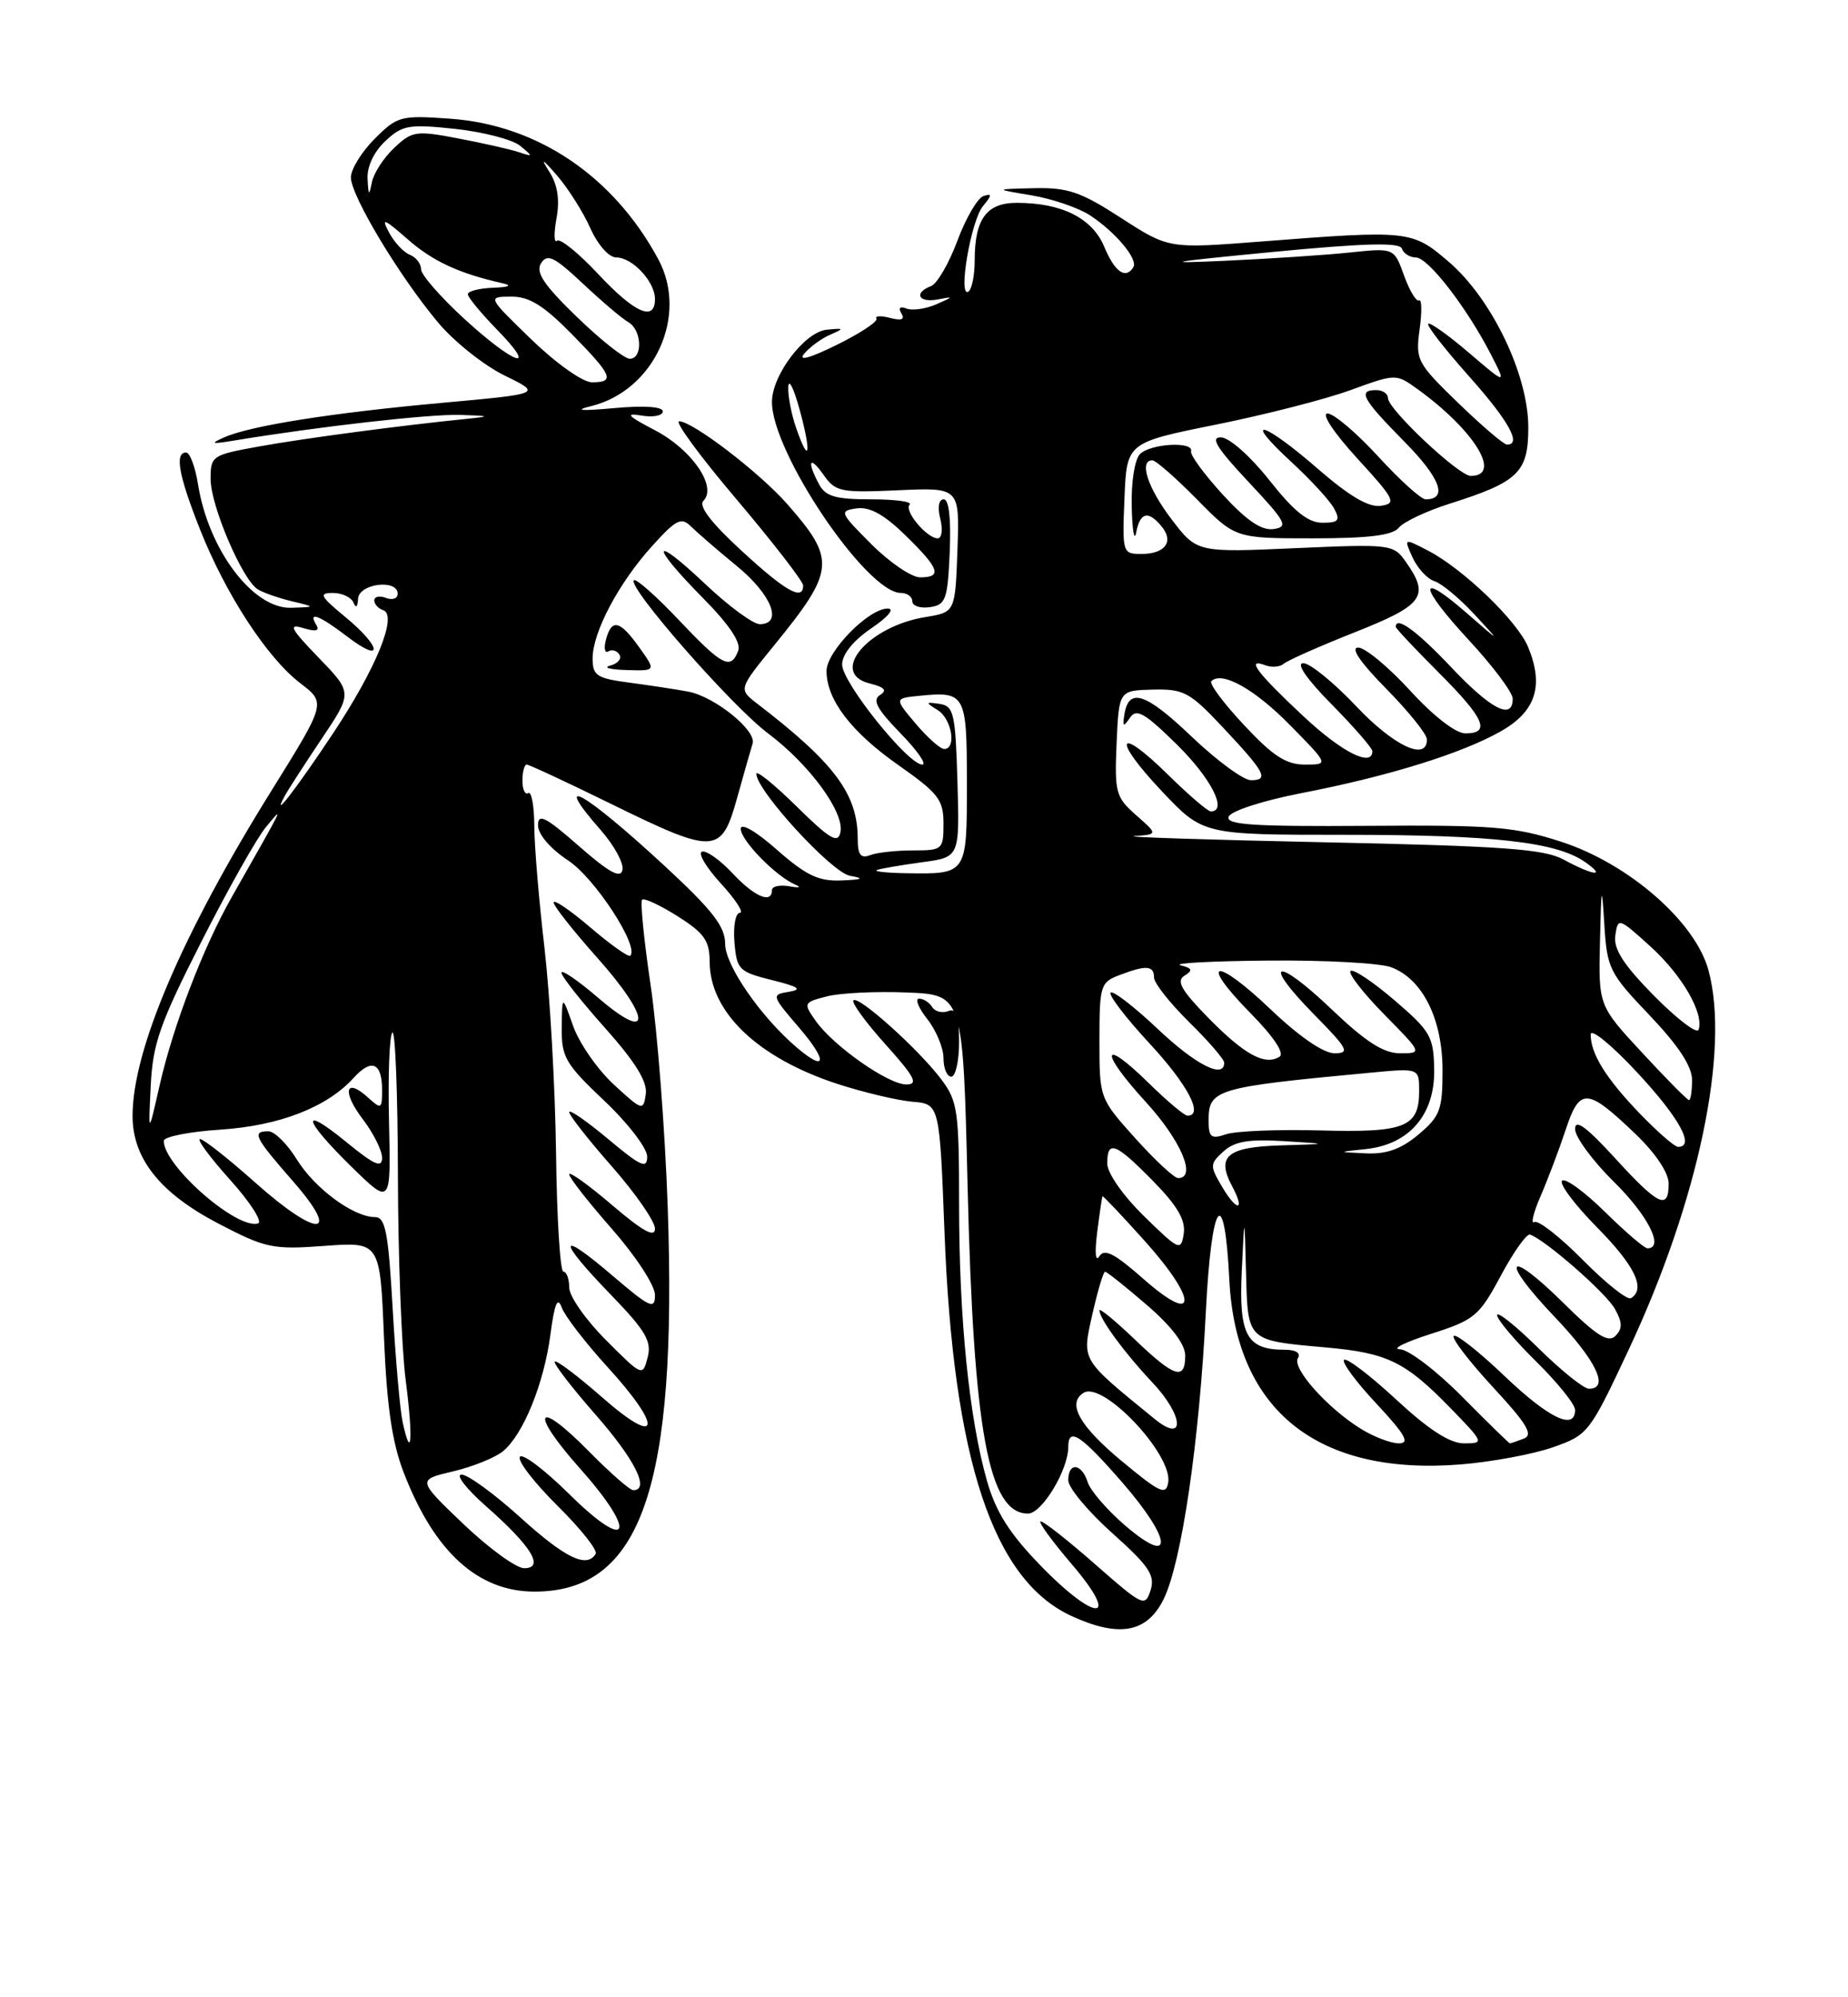 <?xml version="1.0" encoding="UTF-8" standalone="no"?>
<!DOCTYPE svg PUBLIC "-//W3C//DTD SVG 1.1//EN" "http://www.w3.org/Graphics/SVG/1.1/DTD/svg11.dtd" >
<svg xmlns="http://www.w3.org/2000/svg" xmlns:xlink="http://www.w3.org/1999/xlink" version="1.1" viewBox="0 0 237 256">
 <g >
 <path fill="currentColor"
d=" M 149.25 204.93 C 151.54 200.24 153.81 184.79 154.64 168.21 C 155.37 153.71 157.03 151.45 157.66 164.09 C 158.51 180.80 169.02 189.17 187.33 187.70 C 191.27 187.38 196.58 186.40 199.13 185.51 C 203.67 183.92 203.85 183.70 208.87 173.00 C 217.82 153.91 221.89 134.57 219.10 124.34 C 217.41 118.13 208.86 110.68 200.19 107.88 C 194.25 105.96 191.46 105.73 175.29 105.85 C 160.70 105.95 157.17 105.72 157.57 104.68 C 157.85 103.95 161.92 102.63 166.79 101.68 C 178.02 99.51 187.47 96.58 192.50 93.72 C 196.97 91.18 198.03 87.89 195.97 82.92 C 194.59 79.59 187.62 72.89 183.13 70.57 C 180.03 68.96 180.03 68.96 181.16 71.46 C 181.79 72.84 183.05 74.20 183.96 74.49 C 184.88 74.78 187.17 76.68 189.06 78.72 C 192.50 82.42 192.50 82.42 188.16 78.63 C 181.77 73.05 181.89 75.03 188.36 82.03 C 191.46 85.37 194.00 88.76 194.00 89.56 C 194.00 92.36 191.23 90.94 186.09 85.50 C 181.68 80.84 179.00 78.89 179.00 80.35 C 179.00 80.54 181.47 83.17 184.50 86.20 C 190.39 92.08 191.23 94.00 187.93 94.00 C 186.69 94.00 183.83 91.78 180.83 88.50 C 178.06 85.48 175.07 83.00 174.18 83.00 C 173.15 83.00 174.45 84.90 177.78 88.28 C 180.65 91.19 183.00 94.11 183.00 94.78 C 183.00 97.62 178.75 95.62 173.91 90.50 C 171.05 87.48 168.00 85.00 167.14 85.00 C 166.17 85.00 167.57 87.03 170.78 90.28 C 173.65 93.19 176.00 95.89 176.00 96.28 C 176.00 98.40 172.04 96.39 167.10 91.75 C 161.17 86.20 159.76 84.31 162.24 85.26 C 163.07 85.58 164.15 85.50 164.63 85.08 C 165.11 84.65 169.21 82.84 173.75 81.04 C 182.55 77.56 183.39 76.42 180.34 72.08 C 178.71 69.75 178.49 69.72 166.09 70.26 C 153.50 70.82 153.50 70.82 150.25 66.56 C 147.19 62.55 146.03 59.00 147.79 59.00 C 148.22 59.00 150.79 61.25 153.50 64.00 C 158.42 69.00 158.42 69.00 168.35 69.00 C 175.52 69.00 178.59 68.62 179.39 67.64 C 180.00 66.89 182.92 65.51 185.88 64.57 C 194.74 61.77 196.00 60.56 196.00 54.78 C 196.00 48.03 191.31 38.28 185.80 33.56 C 181.08 29.52 180.77 29.48 161.69 30.96 C 149.88 31.88 149.88 31.88 143.78 27.94 C 138.59 24.58 136.94 24.02 132.59 24.12 C 127.50 24.24 127.50 24.24 132.31 25.04 C 134.96 25.49 138.33 26.64 139.79 27.60 C 143.07 29.75 145.98 33.23 145.35 34.25 C 144.36 35.84 142.97 34.87 141.62 31.64 C 140.09 27.96 136.18 26.00 130.39 26.00 C 126.52 26.00 125.00 28.08 125.00 33.38 C 125.00 35.30 124.63 37.11 124.19 37.38 C 122.82 38.23 124.52 28.28 126.06 26.42 C 127.24 24.99 127.25 24.76 126.12 25.13 C 125.37 25.38 123.86 27.96 122.78 30.86 C 121.70 33.76 120.18 36.38 119.40 36.67 C 117.14 37.54 117.79 38.85 120.25 38.38 C 122.34 37.98 122.32 38.02 120.07 39.01 C 118.73 39.59 117.02 39.84 116.26 39.55 C 115.42 39.22 115.17 39.46 115.60 40.17 C 116.09 40.95 115.62 41.13 114.15 40.75 C 112.97 40.44 112.18 40.48 112.40 40.84 C 112.62 41.20 110.33 42.72 107.32 44.20 C 103.85 45.91 102.31 46.33 103.13 45.34 C 103.85 44.48 105.35 43.38 106.47 42.90 C 108.31 42.10 108.27 42.04 106.03 42.26 C 103.20 42.54 99.00 48.07 99.00 51.53 C 99.00 58.02 111.15 76.00 115.53 76.00 C 116.34 76.00 117.00 76.48 117.00 77.07 C 117.00 77.66 118.01 78.00 119.25 77.82 C 121.29 77.53 121.53 76.88 121.80 70.75 C 121.98 66.46 121.70 64.00 121.03 64.00 C 120.39 64.00 120.21 65.01 120.59 66.50 C 120.93 67.87 120.79 69.00 120.26 69.00 C 118.85 69.00 115.89 65.44 116.66 64.67 C 117.03 64.30 114.80 64.00 111.70 64.00 C 107.16 64.00 105.87 63.63 105.04 62.07 C 103.43 59.07 103.81 58.29 105.63 60.88 C 107.14 63.04 107.82 63.17 115.16 62.84 C 123.07 62.48 123.07 62.48 122.79 70.48 C 122.50 78.47 122.50 78.47 118.69 79.09 C 111.30 80.28 106.26 86.28 111.53 87.60 C 113.46 88.08 113.82 88.49 112.85 89.09 C 111.84 89.72 112.47 90.89 115.46 93.96 C 117.63 96.18 118.90 98.00 118.28 98.00 C 116.45 98.00 108.00 87.47 108.00 85.18 C 108.00 83.87 109.41 82.12 111.73 80.54 C 113.91 79.06 114.79 78.00 113.84 78.00 C 111.39 78.00 106.00 83.50 106.00 86.00 C 106.00 89.68 109.16 93.82 115.22 98.07 C 120.35 101.67 121.00 102.51 121.00 105.56 C 121.00 108.89 120.88 109.00 117.08 109.00 C 114.93 109.00 112.45 109.27 111.58 109.61 C 110.38 110.07 110.00 109.56 110.00 107.51 C 110.00 101.78 107.06 97.83 97.10 90.18 C 94.70 88.34 94.70 88.34 99.31 82.68 C 107.10 73.12 107.22 71.74 100.99 64.64 C 97.45 60.60 88.83 54.00 87.10 54.00 C 86.48 54.00 89.80 58.52 94.49 64.04 C 99.17 69.57 103.00 74.52 103.00 75.04 C 103.00 77.06 100.77 75.81 95.10 70.59 C 91.20 67.01 89.55 64.85 90.21 64.19 C 92.01 62.39 88.73 57.62 84.00 55.15 C 80.49 53.32 80.10 52.90 82.25 53.26 C 83.76 53.52 85.00 53.28 85.00 52.73 C 85.00 52.12 82.59 51.96 78.75 52.31 C 74.45 52.70 73.54 52.61 75.83 52.05 C 83.93 50.04 88.31 40.45 84.43 33.24 C 78.70 22.61 68.98 16.03 57.80 15.22 C 51.38 14.76 50.98 14.87 48.05 17.79 C 46.37 19.47 45.00 21.70 45.00 22.74 C 45.00 25.09 51.24 35.46 56.21 41.37 C 58.25 43.80 62.07 46.84 64.71 48.13 C 69.50 50.47 69.50 50.47 56.85 51.62 C 42.66 52.90 32.15 54.56 28.77 56.05 C 26.89 56.88 27.10 56.95 30.00 56.47 C 40.83 54.68 55.08 53.06 59.00 53.18 C 62.84 53.30 62.99 53.37 60.00 53.67 C 51.52 54.52 39.00 56.18 33.25 57.22 C 27.18 58.31 27.00 58.43 27.01 61.42 C 27.02 64.84 31.08 74.32 33.06 75.54 C 33.76 75.97 35.71 76.65 37.41 77.06 C 40.50 77.80 40.50 77.80 37.34 77.90 C 32.46 78.06 26.74 70.48 25.40 62.10 C 25.04 59.85 24.35 58.00 23.87 58.00 C 22.38 58.00 22.90 60.91 25.64 67.83 C 28.96 76.20 34.27 84.34 38.54 87.59 C 41.81 90.10 41.81 90.10 34.84 101.30 C 23.34 119.75 17.00 134.59 17.00 143.03 C 17.00 148.50 20.54 152.94 28.03 156.84 C 34.07 159.99 34.98 160.18 41.62 159.69 C 48.74 159.17 48.74 159.17 49.24 171.34 C 49.61 180.28 50.28 184.90 51.80 188.81 C 55.72 198.93 61.31 204.00 68.55 204.00 C 82.26 204.00 86.89 190.62 85.63 154.64 C 85.29 144.82 84.30 132.06 83.44 126.28 C 82.59 120.51 82.09 115.57 82.35 115.32 C 82.60 115.06 84.65 116.02 86.91 117.44 C 90.32 119.60 91.00 120.56 91.01 123.26 C 91.02 129.71 97.17 135.59 107.40 138.93 C 110.76 140.02 115.08 141.04 117.00 141.21 C 120.50 141.50 120.50 141.50 121.13 158.00 C 122.25 187.11 127.35 202.49 137.40 207.12 C 143.54 209.94 147.12 209.28 149.25 204.93 Z  M 133.36 200.57 C 129.45 196.54 127.71 193.77 126.58 189.82 C 124.29 181.78 123.00 169.02 123.00 154.47 C 123.00 142.46 122.82 141.14 120.75 138.39 C 117.88 134.55 110.10 127.56 109.45 128.22 C 109.17 128.50 111.02 131.03 113.56 133.86 C 117.31 138.03 117.82 139.00 116.24 139.00 C 113.90 139.00 106.85 134.05 104.59 130.82 C 103.01 128.57 103.05 128.48 106.04 127.71 C 107.73 127.27 112.35 127.05 116.30 127.21 C 123.50 127.50 123.50 127.50 124.09 152.00 C 124.85 183.54 126.78 194.00 131.84 194.00 C 133.62 194.00 137.00 188.41 137.00 185.47 C 137.00 182.84 138.61 183.90 143.92 190.00 C 150.34 197.38 150.59 200.92 144.31 195.54 C 142.00 193.56 139.84 191.06 139.49 189.97 C 138.72 187.54 137.00 187.37 137.00 189.73 C 137.00 190.68 139.54 193.73 142.64 196.50 C 147.37 200.73 148.16 201.91 147.56 203.82 C 146.86 206.01 146.58 205.87 140.51 200.55 C 137.04 197.50 133.87 195.00 133.47 195.00 C 133.08 195.00 134.87 197.47 137.46 200.50 C 143.84 207.97 140.58 208.03 133.36 200.57 Z  M 123.00 133.53 C 123.00 130.11 122.67 129.19 121.60 129.60 C 120.83 129.89 119.91 129.66 119.54 129.07 C 119.18 128.48 118.43 128.00 117.87 128.00 C 117.31 128.00 117.79 129.19 118.93 130.63 C 120.07 132.08 121.00 134.33 121.00 135.63 C 121.00 136.94 121.45 138.00 122.00 138.00 C 122.55 138.00 123.00 135.99 123.00 133.53 Z  M 59.43 195.34 C 53.50 189.67 53.50 189.67 58.11 188.59 C 60.65 187.99 63.53 186.82 64.52 186.00 C 67.12 183.84 69.76 177.34 70.59 171.05 C 71.12 167.04 71.51 166.13 72.05 167.61 C 72.46 168.71 75.09 172.12 77.90 175.20 C 85.07 183.04 84.66 185.62 77.27 179.14 C 74.12 176.38 71.37 174.30 71.15 174.52 C 70.93 174.73 73.28 177.79 76.38 181.32 C 81.42 187.07 83.39 191.00 81.21 191.00 C 80.78 191.00 78.23 188.77 75.54 186.04 C 68.72 179.11 67.81 180.84 74.39 188.23 C 81.85 196.60 80.74 199.16 72.98 191.48 C 69.82 188.36 66.98 186.22 66.67 186.73 C 66.35 187.24 68.53 190.06 71.50 193.00 C 74.47 195.94 76.68 198.71 76.39 199.17 C 75.24 201.04 72.50 199.71 66.74 194.50 C 63.39 191.47 60.00 189.00 59.19 189.00 C 58.38 189.00 59.82 190.85 62.38 193.10 C 68.17 198.20 69.88 201.00 67.22 201.00 C 66.20 201.00 62.70 198.45 59.43 195.34 Z  M 143.81 187.23 C 138.41 182.74 136.81 179.86 138.97 178.52 C 141.47 176.98 150.39 186.43 149.82 190.00 C 149.54 191.71 148.77 191.35 143.81 187.23 Z  M 51.64 182.29 C 51.30 180.76 50.73 174.21 50.36 167.75 C 49.80 157.93 49.43 156.00 48.10 156.00 C 45.32 155.99 40.37 152.34 38.06 148.60 C 36.84 146.62 35.20 145.00 34.42 145.00 C 32.26 145.00 32.63 145.75 37.52 151.34 C 43.89 158.60 40.79 158.75 32.74 151.58 C 29.31 148.52 26.12 146.01 25.66 146.00 C 25.19 146.00 26.93 148.35 29.51 151.22 C 32.09 154.09 33.70 156.60 33.10 156.80 C 30.45 157.68 21.00 149.43 21.00 146.23 C 21.00 145.70 24.26 145.05 28.25 144.79 C 35.85 144.29 41.95 141.92 45.38 138.13 C 47.66 135.62 49.00 136.21 49.00 139.71 C 49.00 142.17 48.90 142.22 47.17 140.65 C 44.27 138.03 43.84 139.93 46.54 143.47 C 47.89 145.24 49.00 147.46 49.00 148.41 C 49.00 149.75 48.00 149.31 44.50 146.45 C 38.44 141.48 38.79 143.39 45.07 149.54 C 50.14 154.50 50.14 154.50 49.89 143.77 C 49.75 137.86 49.94 132.72 50.32 132.35 C 50.69 131.97 51.01 140.18 51.03 150.58 C 51.05 160.99 51.50 172.84 52.03 176.92 C 53.00 184.40 52.77 187.48 51.64 182.29 Z  M 174.50 183.12 C 170.20 180.45 165.67 175.35 166.45 174.08 C 166.86 173.42 166.19 173.00 164.75 173.00 C 159.89 173.00 158.87 171.13 159.25 162.98 C 159.60 155.50 159.60 155.50 159.80 163.14 C 160.03 171.94 159.89 171.80 169.99 172.70 C 177.91 173.40 180.21 174.52 185.96 180.42 C 190.34 184.92 190.37 185.00 187.77 185.00 C 185.93 185.00 183.24 183.26 179.03 179.36 C 175.68 176.26 172.68 173.98 172.37 174.30 C 172.05 174.61 173.93 177.15 176.54 179.93 C 180.23 183.89 180.86 185.00 179.39 185.00 C 178.35 184.99 176.15 184.15 174.50 183.12 Z  M 187.50 179.00 C 184.23 175.70 180.65 172.97 179.53 172.94 C 178.41 172.91 180.20 172.03 183.50 170.97 C 189.11 169.18 189.69 168.70 192.47 163.52 C 194.10 160.47 195.79 158.10 196.22 158.24 C 198.17 158.90 205.99 165.74 207.11 167.77 C 208.08 169.52 208.09 170.31 207.17 171.23 C 206.25 172.15 204.74 171.19 200.52 167.02 C 193.21 159.80 192.25 161.31 199.38 168.79 C 204.72 174.39 206.45 178.00 203.78 178.00 C 203.11 178.00 200.19 175.65 197.28 172.78 C 194.38 169.92 192.00 168.02 192.00 168.57 C 192.00 169.12 194.25 171.79 197.00 174.50 C 199.75 177.21 202.00 180.00 202.00 180.71 C 202.00 183.41 198.63 181.79 192.92 176.34 C 189.66 173.23 186.74 170.93 186.44 171.23 C 186.14 171.53 188.40 174.47 191.45 177.78 C 195.83 182.50 196.68 183.91 195.42 184.39 C 194.55 184.73 193.75 185.00 193.64 185.00 C 193.53 185.00 190.77 182.30 187.50 179.00 Z  M 148.05 181.85 C 138.52 174.08 138.75 174.47 140.09 168.47 C 140.77 165.46 141.50 163.00 141.72 163.00 C 141.95 163.00 144.35 164.91 147.06 167.25 C 150.26 170.00 152.00 172.30 152.00 173.75 C 152.00 177.00 150.61 176.55 145.52 171.67 C 143.03 169.29 141.00 167.62 141.00 167.95 C 141.00 169.03 144.22 173.41 147.74 177.14 C 151.83 181.45 152.06 185.13 148.05 181.85 Z  M 77.71 171.76 C 75.12 169.17 73.00 166.14 73.00 165.03 C 73.00 163.91 72.66 163.00 72.25 162.99 C 71.84 162.99 71.41 156.13 71.31 147.75 C 71.20 139.37 70.53 127.56 69.83 121.51 C 69.12 115.45 68.53 108.41 68.52 105.85 C 68.51 103.29 68.16 101.40 67.75 101.65 C 67.34 101.91 67.00 101.19 67.00 100.06 C 67.00 98.93 67.25 98.00 67.55 98.00 C 67.85 98.00 72.69 100.25 78.29 103.00 C 91.71 109.58 92.51 109.55 94.54 102.25 C 95.42 99.09 96.31 95.96 96.52 95.30 C 97.05 93.64 91.65 89.28 88.27 88.65 C 86.75 88.36 83.36 87.85 80.75 87.50 C 76.53 86.95 76.00 86.60 76.00 84.40 C 76.00 81.04 79.33 74.74 83.64 69.98 C 86.72 66.57 87.38 66.24 88.62 67.48 C 89.41 68.26 92.06 70.56 94.52 72.57 C 98.96 76.21 100.45 80.00 97.44 80.00 C 96.58 80.00 93.43 77.68 90.44 74.85 C 83.54 68.33 83.30 69.72 90.14 76.64 C 93.55 80.09 95.07 82.37 94.67 83.42 C 93.71 85.92 92.63 85.36 87.03 79.44 C 84.14 76.39 81.56 74.11 81.29 74.37 C 80.44 75.22 93.84 90.51 98.50 94.00 C 103.82 97.99 108.33 104.14 107.78 106.68 C 107.46 108.17 106.44 107.57 102.19 103.39 C 99.34 100.58 97.00 98.69 97.00 99.18 C 97.00 101.31 106.65 111.83 109.00 112.25 C 110.91 112.59 110.65 112.74 107.89 112.85 C 104.98 112.97 103.39 112.21 99.64 108.92 C 96.95 106.54 95.00 105.42 95.00 106.23 C 95.00 107.72 99.51 112.33 102.00 113.39 C 102.83 113.74 102.49 113.83 101.25 113.60 C 100.01 113.38 99.00 113.60 99.00 114.09 C 99.00 115.90 96.74 114.93 93.92 111.91 C 92.33 110.21 90.58 108.98 90.03 109.16 C 89.47 109.35 90.57 111.19 92.46 113.25 C 94.35 115.31 95.44 117.00 94.89 117.00 C 94.33 117.00 94.02 118.69 94.19 120.75 C 94.48 124.29 94.76 124.56 99.00 125.62 C 102.44 126.47 102.95 126.82 101.18 127.12 C 98.90 127.49 98.93 127.58 102.51 131.75 C 106.18 136.03 105.98 137.50 102.17 134.25 C 97.55 130.31 93.00 123.73 93.00 120.99 C 93.00 118.75 91.39 116.68 85.25 111.00 C 74.86 101.40 70.53 98.98 77.08 106.44 C 78.77 108.37 80.01 110.64 79.83 111.50 C 79.59 112.64 78.13 111.85 74.25 108.45 C 69.96 104.69 69.00 104.20 69.00 105.79 C 69.00 106.94 70.58 108.78 72.88 110.30 C 76.31 112.57 82.01 121.32 80.83 122.50 C 80.61 122.72 78.31 121.09 75.71 118.87 C 73.12 116.66 71.00 115.22 71.00 115.67 C 71.01 116.13 73.52 119.31 76.58 122.74 C 83.53 130.54 83.64 133.82 76.75 127.92 C 74.14 125.68 72.00 124.22 72.00 124.67 C 72.01 125.13 74.51 128.31 77.58 131.74 C 81.50 136.14 83.05 138.65 82.82 140.24 C 82.51 142.42 82.37 142.37 78.71 139.00 C 76.62 137.07 74.28 133.70 73.50 131.50 C 72.09 127.50 72.09 127.50 72.04 131.69 C 72.00 135.50 72.50 136.36 77.50 141.09 C 80.53 143.95 83.00 147.17 83.00 148.24 C 83.00 149.87 82.19 149.51 78.00 146.00 C 75.25 143.70 73.00 142.14 73.00 142.55 C 73.00 142.95 75.47 146.10 78.50 149.54 C 81.53 152.99 84.00 156.56 84.00 157.48 C 84.00 158.68 82.44 157.82 78.50 154.46 C 75.47 151.87 73.00 150.10 73.00 150.52 C 73.00 150.94 75.47 154.10 78.50 157.54 C 81.56 161.03 84.00 164.77 84.00 165.98 C 84.00 167.91 83.37 167.62 78.50 163.46 C 71.49 157.47 71.41 158.80 78.36 165.97 C 82.81 170.57 83.60 171.92 83.06 173.98 C 82.42 176.45 82.37 176.43 77.71 171.76 Z  M 82.00 83.00 C 79.50 79.49 78.43 79.24 77.71 82.00 C 77.42 83.10 77.56 83.77 78.02 83.49 C 78.48 83.20 79.12 83.39 79.44 83.91 C 79.76 84.43 79.23 85.06 78.26 85.31 C 77.29 85.56 78.22 85.82 80.32 85.88 C 84.14 86.00 84.14 86.00 82.00 83.00 Z  M 146.66 163.94 C 142.93 160.65 141.63 159.98 140.98 161.03 C 140.49 161.82 140.38 160.52 140.71 157.95 C 141.02 155.50 141.33 153.42 141.39 153.33 C 141.46 153.24 143.90 155.82 146.83 159.08 C 153.68 166.72 153.57 170.03 146.66 163.94 Z  M 203.00 161.50 C 200.06 158.53 197.26 156.34 196.78 156.64 C 196.29 156.94 196.65 155.45 197.56 153.34 C 198.48 151.23 199.93 147.40 200.78 144.84 C 202.60 139.34 203.52 139.39 209.75 145.35 C 212.33 147.82 214.00 150.32 214.00 151.71 C 214.00 155.16 212.69 154.54 207.10 148.42 C 203.44 144.42 202.00 143.37 202.00 144.71 C 202.00 145.73 204.25 148.79 207.00 151.50 C 211.36 155.79 213.48 160.00 211.28 160.00 C 210.89 160.00 208.43 157.89 205.81 155.31 C 203.19 152.73 200.72 150.94 200.33 151.34 C 199.94 151.73 201.95 154.41 204.81 157.31 C 209.68 162.24 211.10 165.20 209.17 166.39 C 208.71 166.68 205.94 164.47 203.00 161.50 Z  M 146.72 155.88 C 144.01 153.23 142.00 150.35 142.00 149.13 C 142.00 146.06 143.05 146.46 147.88 151.38 C 151.01 154.57 152.07 156.39 151.81 158.13 C 151.46 160.39 151.23 160.29 146.72 155.88 Z  M 156.72 152.10 C 155.14 149.42 155.15 149.18 156.91 147.58 C 158.33 146.29 160.17 145.98 164.64 146.26 C 170.50 146.62 170.50 146.62 164.22 146.81 C 157.38 147.02 155.97 148.20 158.00 152.01 C 159.75 155.27 158.64 155.36 156.72 152.10 Z  M 145.59 145.89 C 141.01 140.79 141.00 140.77 141.00 133.37 C 141.00 126.33 141.13 125.90 143.57 124.98 C 146.99 123.67 148.00 123.75 148.00 125.29 C 148.00 126.00 150.03 128.57 152.50 131.00 C 154.97 133.43 157.00 135.77 157.00 136.21 C 157.00 138.35 153.33 136.48 148.43 131.84 C 145.43 129.01 142.73 126.93 142.44 127.23 C 142.14 127.53 144.39 130.47 147.45 133.77 C 152.35 139.06 154.41 143.00 152.29 143.00 C 151.90 143.00 149.66 141.12 147.31 138.81 C 141.22 132.84 140.95 134.69 146.96 141.26 C 151.48 146.21 153.51 151.00 151.09 151.00 C 150.59 151.00 148.12 148.70 145.59 145.89 Z  M 175.17 147.28 C 180.73 146.69 184.02 142.88 183.93 137.11 C 183.86 132.85 183.47 132.18 178.82 128.19 C 176.05 125.82 173.53 124.14 173.20 124.46 C 172.88 124.78 174.83 127.29 177.52 130.02 C 182.42 135.00 182.42 135.00 179.55 135.00 C 177.43 135.00 175.14 133.53 170.79 129.38 C 163.61 122.53 161.68 123.07 168.52 130.02 C 172.88 134.45 173.17 135.00 171.14 135.00 C 169.72 135.00 166.59 132.84 162.92 129.34 C 155.77 122.53 153.62 123.01 160.41 129.90 C 163.38 132.92 164.77 135.02 164.09 135.45 C 162.21 136.61 159.59 135.18 154.96 130.46 C 151.50 126.93 150.82 125.73 151.90 125.06 C 153.01 124.38 152.91 124.10 151.40 123.72 C 150.35 123.45 155.43 123.18 162.68 123.12 C 169.94 123.05 177.02 123.44 178.43 123.98 C 182.45 125.50 184.99 130.61 185.00 137.16 C 185.00 142.26 184.69 143.08 181.92 145.41 C 179.70 147.28 177.83 147.95 175.17 147.83 C 171.50 147.66 171.50 147.66 175.17 147.28 Z  M 210.32 142.75 C 205.95 138.21 204.00 135.07 204.00 132.59 C 204.00 131.74 206.70 133.95 210.00 137.50 C 215.38 143.29 217.42 147.00 215.21 147.00 C 214.77 147.00 212.58 145.09 210.32 142.75 Z  M 155.00 143.60 C 155.00 139.62 155.90 139.35 175.75 137.49 C 182.00 136.90 182.00 136.90 182.00 139.83 C 182.00 144.48 180.21 145.19 169.30 144.89 C 163.91 144.75 158.49 144.96 157.25 145.38 C 155.31 146.03 155.00 145.79 155.00 143.60 Z  M 19.33 139.19 C 19.59 133.75 20.50 131.18 25.83 120.69 C 29.23 113.98 32.96 107.38 34.11 106.00 C 36.44 103.21 36.67 102.75 29.71 115.00 C 26.08 121.38 22.21 131.47 20.49 139.03 C 19.02 145.50 19.02 145.50 19.33 139.19 Z  M 210.61 134.94 C 205.00 128.89 205.00 128.89 205.19 120.69 C 205.36 113.44 205.42 113.18 205.75 118.47 C 206.09 124.14 206.39 124.72 211.56 130.14 C 215.26 134.03 217.00 136.67 217.00 138.43 C 217.00 139.84 216.82 141.00 216.61 141.00 C 216.39 141.00 213.69 138.27 210.61 134.94 Z  M 212.15 127.66 C 208.20 123.65 206.91 121.65 207.16 119.90 C 207.49 117.59 207.59 117.62 211.63 121.28 C 215.70 124.96 218.55 129.86 217.84 131.98 C 217.64 132.57 215.09 130.62 212.15 127.66 Z  M 112.50 111.50 C 113.05 111.31 115.65 110.87 118.29 110.51 C 123.07 109.87 123.07 109.87 122.79 100.20 C 122.53 91.40 122.32 90.50 120.50 90.22 C 118.67 89.95 118.65 90.02 120.25 91.01 C 122.06 92.13 122.71 96.00 121.09 96.00 C 120.59 96.00 118.94 94.54 117.43 92.75 C 114.69 89.50 114.69 89.50 117.94 89.18 C 123.81 88.60 124.00 88.94 124.00 100.36 C 124.00 112.12 124.05 112.05 116.17 111.92 C 113.60 111.88 111.95 111.69 112.50 111.50 Z  M 200.50 110.16 C 198.02 108.82 192.71 108.44 170.00 107.96 C 154.88 107.64 143.85 107.28 145.50 107.16 C 148.50 106.94 148.50 106.94 145.70 104.48 C 143.09 102.18 142.93 101.58 143.20 95.26 C 143.50 88.50 143.50 88.50 147.84 88.39 C 151.81 88.29 152.59 88.71 156.84 93.24 C 162.27 99.02 162.79 100.00 160.42 100.00 C 159.47 100.00 156.05 97.49 152.83 94.42 C 146.93 88.79 144.75 88.07 144.20 91.58 C 143.94 93.17 144.07 93.24 144.91 92.00 C 145.75 90.76 146.78 91.35 150.96 95.46 C 155.35 99.79 157.48 104.00 155.28 104.00 C 154.89 104.00 152.43 101.89 149.81 99.31 C 143.22 92.82 142.57 94.61 149.03 101.44 C 154.29 107.00 154.29 107.00 172.51 107.00 C 191.48 107.00 199.62 107.92 203.28 110.49 C 206.09 112.45 204.35 112.25 200.50 110.16 Z  M 36.53 102.00 C 36.98 101.17 39.12 97.87 41.28 94.65 C 45.21 88.79 45.21 88.79 40.86 84.29 C 37.26 80.57 36.91 79.90 38.88 80.50 C 40.50 80.99 41.03 80.87 40.57 80.11 C 39.44 78.28 40.93 78.84 44.57 81.62 C 49.21 85.16 48.96 82.93 44.27 79.07 C 41.06 76.42 40.84 76.00 42.69 76.00 C 43.87 76.00 45.06 76.56 45.34 77.25 C 45.64 78.00 45.87 77.80 45.92 76.75 C 46.01 74.80 51.00 74.17 51.00 76.11 C 51.00 76.72 50.33 76.95 49.50 76.64 C 48.67 76.32 48.00 76.46 48.00 76.95 C 48.00 77.43 48.51 78.00 49.14 78.21 C 51.03 78.84 48.24 85.68 42.71 94.00 C 37.98 101.12 34.66 105.41 36.53 102.00 Z  M 159.54 92.93 C 156.93 90.15 155.05 87.62 155.35 87.31 C 156.70 85.97 160.88 88.30 165.46 92.96 C 170.42 98.00 170.42 98.00 167.35 98.00 C 164.94 98.00 163.24 96.90 159.54 92.93 Z  M 111.75 69.75 C 107.68 65.68 107.60 65.49 109.87 65.16 C 111.54 64.93 113.39 65.95 116.12 68.62 C 120.50 72.89 120.88 74.00 118.00 74.00 C 116.90 74.00 114.09 72.09 111.75 69.75 Z  M 144.21 63.86 C 144.50 56.73 144.50 56.73 155.97 54.42 C 162.28 53.15 170.05 51.16 173.23 49.99 C 179.01 47.89 179.03 47.89 181.76 49.85 C 189.09 55.14 192.70 61.00 188.62 61.00 C 187.09 61.00 178.00 52.45 178.00 51.02 C 178.00 50.46 177.32 50.00 176.50 50.00 C 174.08 50.00 174.70 51.13 180.12 56.62 C 184.74 61.30 185.73 64.00 182.83 64.00 C 182.25 64.00 179.51 61.52 176.74 58.50 C 173.97 55.48 171.05 53.00 170.25 53.00 C 169.42 53.00 171.07 55.48 174.06 58.75 C 178.90 64.03 179.14 64.53 177.08 64.83 C 175.53 65.06 173.04 63.59 169.00 60.08 C 161.99 53.98 159.13 53.23 165.59 59.19 C 168.09 61.49 170.57 64.19 171.10 65.19 C 171.92 66.71 171.67 67.00 169.58 67.00 C 167.76 67.00 165.94 65.54 162.80 61.56 C 160.39 58.51 157.67 56.09 156.60 56.06 C 155.17 56.01 156.03 57.41 160.10 61.75 C 164.94 66.91 165.28 67.53 163.33 67.81 C 161.79 68.03 159.88 66.73 156.83 63.41 C 154.45 60.81 152.61 58.31 152.75 57.85 C 153.14 56.54 147.56 56.84 146.20 58.20 C 145.52 58.88 145.06 61.79 145.14 64.95 C 145.21 68.00 145.47 69.49 145.71 68.25 C 146.21 65.65 147.25 65.39 148.96 67.46 C 150.59 69.41 149.44 71.00 146.40 71.00 C 143.96 71.00 143.92 70.88 144.21 63.86 Z  M 102.12 54.90 C 101.50 53.14 101.04 50.76 101.09 49.60 C 101.14 48.45 101.79 49.73 102.54 52.47 C 104.09 58.10 103.80 59.74 102.12 54.90 Z  M 187.00 51.64 C 181.73 46.54 181.52 46.15 182.06 42.22 C 182.37 39.96 182.34 38.29 181.99 38.51 C 181.65 38.72 180.78 37.29 180.07 35.33 C 178.79 31.77 178.79 31.77 173.14 32.36 C 170.04 32.69 162.78 33.17 157.00 33.43 C 148.61 33.81 149.80 33.59 162.96 32.32 C 175.01 31.16 179.51 31.04 179.79 31.87 C 180.00 32.49 180.80 33.00 181.58 33.00 C 183.15 33.00 188.10 39.40 191.20 45.42 C 193.21 49.34 193.21 49.34 188.39 45.22 C 185.74 42.95 183.39 41.28 183.16 41.50 C 182.94 41.73 185.29 44.74 188.37 48.20 C 193.50 53.95 195.21 57.03 193.25 56.98 C 192.84 56.97 190.03 54.57 187.00 51.64 Z  M 68.16 43.52 C 62.50 38.04 62.50 38.04 65.54 38.02 C 67.86 38.00 69.69 39.13 73.29 42.78 C 78.56 48.14 78.92 49.00 75.91 49.00 C 74.74 49.00 71.35 46.60 68.16 43.52 Z  M 59.58 40.90 C 56.51 38.09 54.00 35.22 54.00 34.51 C 54.00 33.80 53.35 32.97 52.57 32.66 C 51.78 32.36 50.58 31.08 49.90 29.81 C 48.85 27.85 49.21 27.98 52.25 30.64 C 55.49 33.49 58.86 35.05 64.50 36.32 C 65.74 36.60 65.26 36.81 63.25 36.88 C 61.46 36.95 60.00 37.32 60.00 37.71 C 60.00 38.10 61.67 40.12 63.70 42.21 C 69.17 47.80 66.05 46.82 59.58 40.90 Z  M 73.97 40.61 C 69.72 36.49 68.66 34.90 69.39 33.74 C 70.19 32.47 71.09 32.91 74.76 36.36 C 77.19 38.64 79.81 40.86 80.59 41.30 C 82.33 42.29 82.46 46.01 80.75 45.98 C 80.06 45.97 77.01 43.55 73.97 40.61 Z  M 76.70 35.11 C 74.18 32.42 71.81 30.50 71.43 30.86 C 71.05 31.21 71.02 29.91 71.37 27.98 C 71.81 25.56 71.51 23.67 70.43 21.98 C 69.28 20.18 69.56 20.33 71.44 22.50 C 72.87 24.15 74.79 27.19 75.71 29.25 C 76.67 31.39 78.09 33.00 79.04 33.00 C 81.11 33.00 84.00 36.11 84.00 38.33 C 84.00 41.28 81.39 40.13 76.70 35.11 Z  M 47.14 22.92 C 47.05 21.36 47.95 19.46 49.41 18.09 C 51.60 16.03 52.42 15.89 58.37 16.52 C 61.98 16.91 65.73 17.89 66.71 18.69 C 68.40 20.08 68.39 20.13 66.50 19.49 C 65.40 19.13 61.91 18.34 58.75 17.74 C 53.36 16.71 52.85 16.79 50.56 18.95 C 49.21 20.21 47.92 22.21 47.69 23.37 C 47.34 25.17 47.25 25.10 47.14 22.92 Z "/>
</g>
</svg>